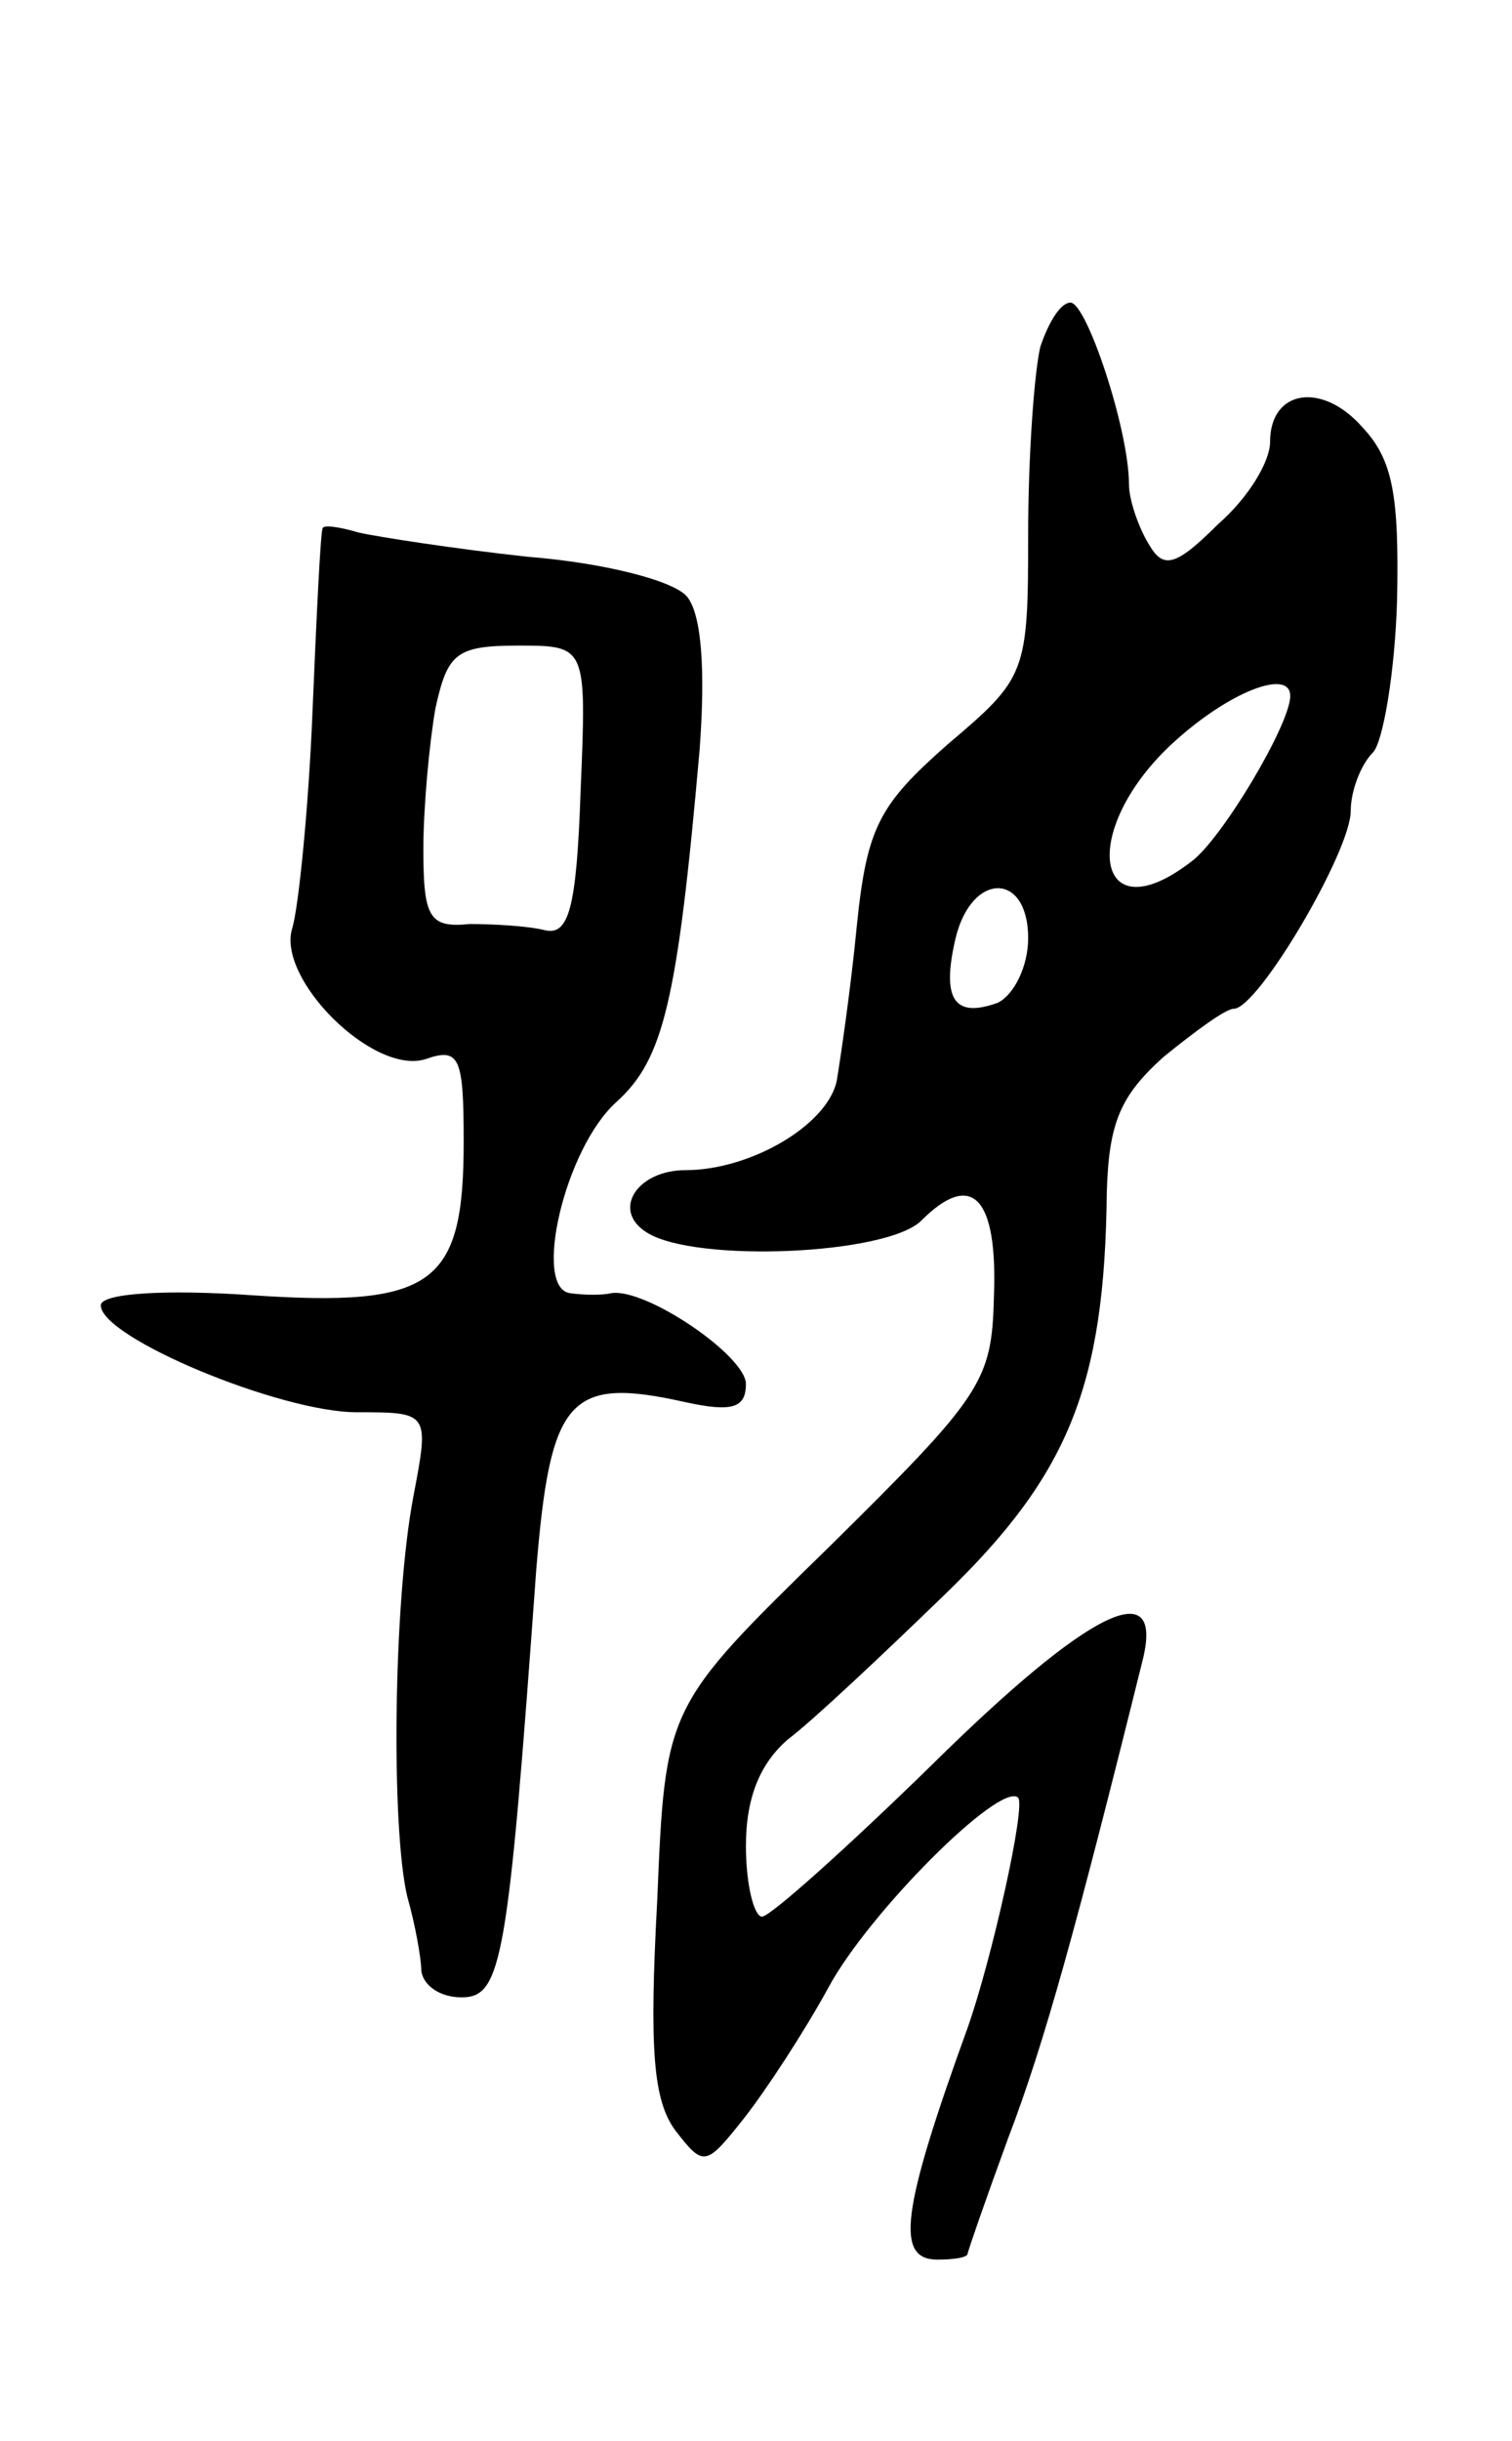 <svg version="1.0" xmlns="http://www.w3.org/2000/svg"
 width="75pt" height="121pt" viewBox="0 0 75 121"
 preserveAspectRatio="xMidYMid meet">
<g transform="translate(0,121) scale(0.1,-0.1)"
fill="#000000" stroke="none">
<path d="M516 1038 c-3 -13 -6 -54 -6 -93 0 -69 -1 -71 -40 -104 -34 -30 -40
-41 -45 -90 -3 -31 -8 -65 -10 -77 -5 -22 -43 -44 -75 -44 -24 0 -37 -20 -19
-31 24 -15 119 -11 136 6 25 25 38 12 36 -38 -1 -42 -6 -49 -82 -124 -81 -79
-81 -79 -85 -175 -4 -74 -2 -99 9 -114 14 -18 15 -18 34 6 11 14 30 43 42 65
20 37 85 102 94 94 4 -4 -13 -80 -25 -114 -33 -91 -36 -115 -15 -115 8 0 15 1
15 3 0 1 9 27 20 57 18 47 34 105 67 238 10 42 -27 24 -105 -53 -42 -41 -80
-75 -84 -75 -4 0 -8 16 -8 35 0 24 7 41 21 53 12 9 47 42 78 72 61 59 79 103
80 199 1 35 7 48 28 67 16 13 31 24 35 24 12 0 58 78 58 98 0 10 5 23 11 29 5
5 11 40 12 76 1 51 -2 69 -17 85 -20 23 -46 19 -46 -7 0 -10 -11 -28 -26 -41
-21 -21 -27 -22 -34 -10 -5 8 -10 22 -10 30 0 27 -21 90 -29 90 -5 0 -11 -10
-15 -22z m124 -173 c0 -14 -34 -71 -49 -82 -48 -37 -56 15 -10 58 28 26 59 38
59 24z m-130 -120 c0 -14 -7 -28 -15 -32 -22 -8 -28 2 -21 32 8 33 36 33 36 0z"/>
<path d="M160 948 c-1 -2 -3 -43 -5 -91 -2 -49 -7 -97 -10 -107 -8 -25 40 -73
66 -65 17 6 19 1 19 -41 0 -71 -15 -82 -105 -76 -43 3 -75 1 -75 -5 0 -16 89
-53 127 -53 36 0 36 0 28 -42 -10 -53 -11 -164 -3 -198 4 -14 7 -31 7 -37 1
-7 9 -13 20 -13 20 0 23 18 37 212 7 85 16 96 74 83 23 -5 30 -3 30 9 0 14
-50 48 -67 45 -4 -1 -13 -1 -20 0 -19 2 -3 72 23 95 23 21 30 49 41 174 3 40
1 67 -6 76 -6 8 -41 17 -79 20 -37 4 -75 10 -84 12 -10 3 -18 4 -18 2z m128
-130 c-2 -59 -6 -72 -18 -69 -8 2 -25 3 -37 3 -20 -2 -23 3 -23 37 0 21 3 53
6 70 6 27 10 31 41 31 34 0 34 0 31 -72z"/>
</g>
</svg>
